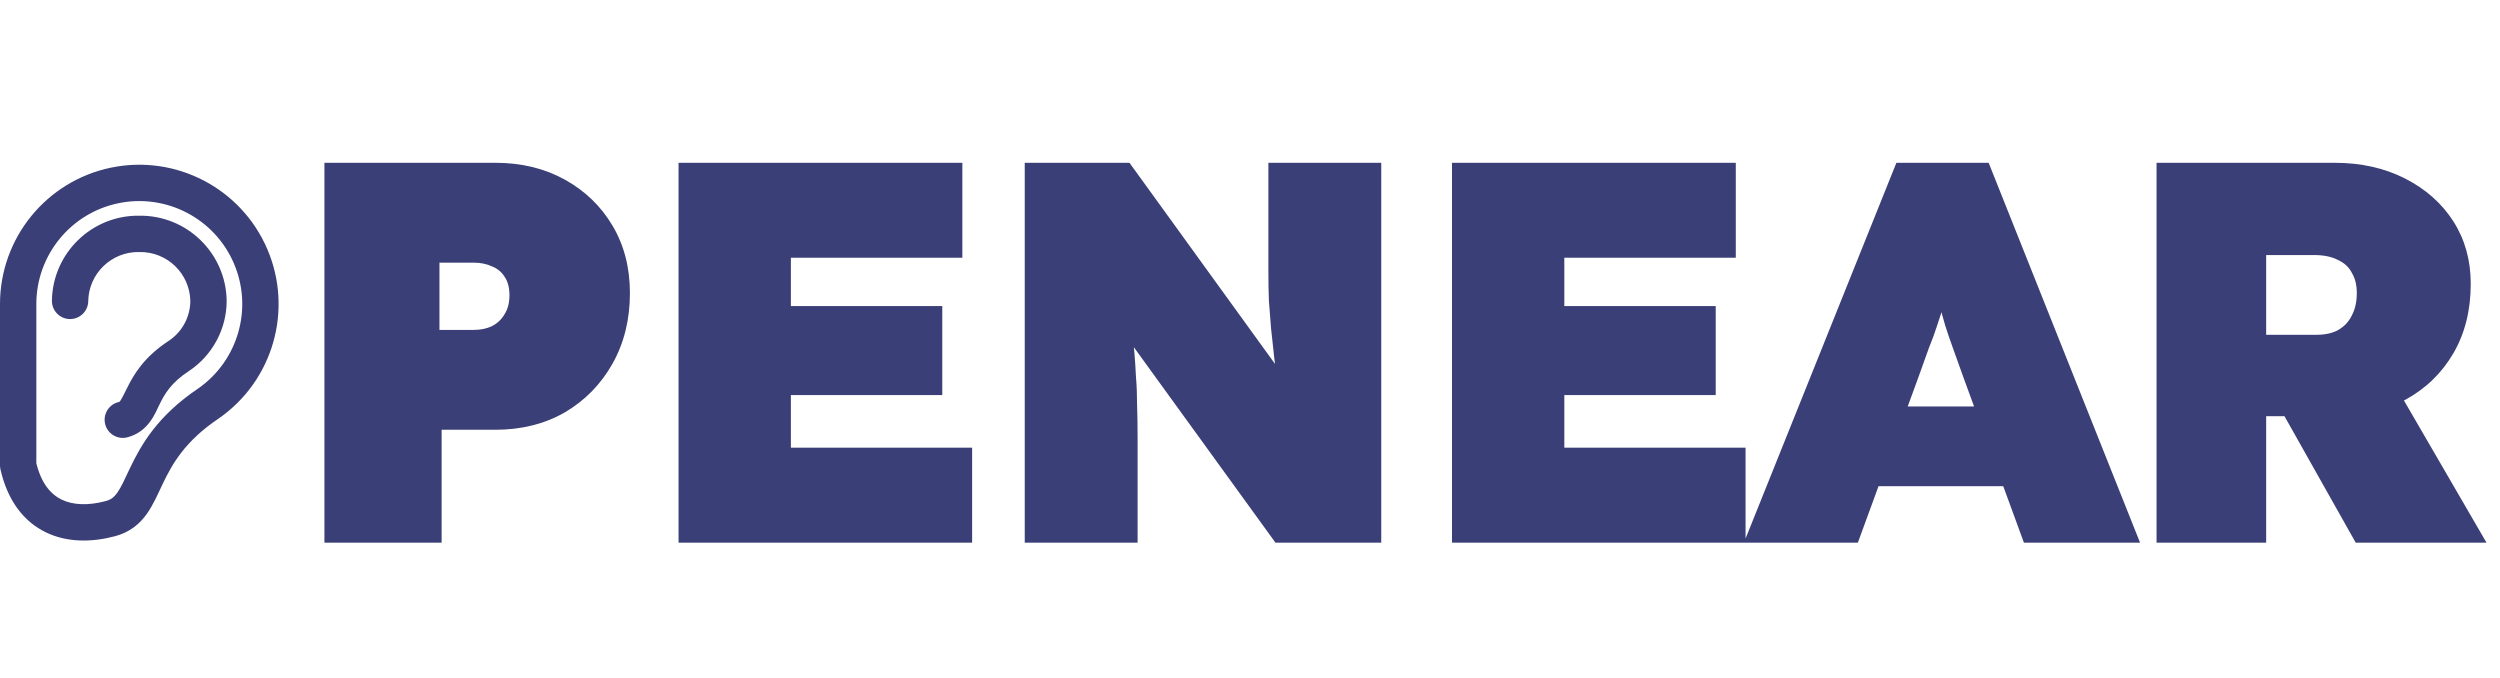<svg width="258" height="70" viewBox="0 0 258 70" fill="none" xmlns="http://www.w3.org/2000/svg">
<path d="M33.48 56V16.8H51.12C53.808 16.8 56.197 17.379 58.288 18.536C60.379 19.693 62.021 21.28 63.216 23.296C64.411 25.312 65.008 27.627 65.008 30.24C65.008 32.965 64.411 35.392 63.216 37.52C62.021 39.648 60.379 41.328 58.288 42.56C56.197 43.755 53.808 44.352 51.12 44.352H45.576V56H33.48ZM45.352 34.048H48.88C49.589 34.048 50.224 33.917 50.784 33.656C51.344 33.357 51.773 32.947 52.072 32.424C52.408 31.901 52.576 31.248 52.576 30.464C52.576 29.68 52.408 29.045 52.072 28.56C51.773 28.075 51.344 27.72 50.784 27.496C50.224 27.235 49.589 27.104 48.88 27.104H45.352V34.048ZM70.027 56V16.8H99.315V26.6H81.619V46.2H100.323V56H70.027ZM75.795 40.768V31.584H97.243V40.768H75.795ZM105.753 56V16.8H116.561L134.593 41.72L132.017 40.936C131.83 39.443 131.662 38.136 131.513 37.016C131.401 35.896 131.289 34.869 131.177 33.936C131.102 32.965 131.027 32.013 130.953 31.08C130.915 30.147 130.897 29.12 130.897 28C130.897 26.88 130.897 25.573 130.897 24.08V16.8H142.545V56H131.625L111.745 28.56L116.281 29.904C116.467 31.285 116.617 32.499 116.729 33.544C116.878 34.552 116.99 35.485 117.065 36.344C117.139 37.203 117.195 38.061 117.233 38.92C117.307 39.741 117.345 40.675 117.345 41.72C117.382 42.728 117.401 43.923 117.401 45.304V56H105.753ZM149.846 56V16.8H179.134V26.6H161.438V46.2H180.142V56H149.846ZM155.614 40.768V31.584H177.062V40.768H155.614ZM179.972 56L195.708 16.8H205.229L220.853 56H208.868L202.596 38.864C202.186 37.707 201.831 36.717 201.532 35.896C201.234 35.075 200.972 34.309 200.748 33.6C200.525 32.853 200.301 32.069 200.076 31.248C199.852 30.389 199.628 29.381 199.405 28.224H201.309C201.085 29.381 200.86 30.389 200.636 31.248C200.412 32.069 200.17 32.853 199.909 33.6C199.684 34.309 199.404 35.075 199.068 35.896C198.77 36.717 198.415 37.707 198.004 38.864L191.732 56H179.972ZM187.812 50.176L191.34 41.944H209.54L212.732 50.176H187.812ZM222.557 56V16.8H240.925C243.65 16.8 246.077 17.341 248.205 18.424C250.333 19.507 251.994 20.981 253.189 22.848C254.383 24.715 254.981 26.861 254.981 29.288C254.981 32.013 254.383 34.403 253.189 36.456C251.994 38.509 250.333 40.115 248.205 41.272C246.077 42.392 243.65 42.952 240.925 42.952H233.869V56H222.557ZM243.109 56L233.141 38.304L245.517 36.904L256.605 56H243.109ZM233.869 34.552H239.021C239.954 34.552 240.719 34.384 241.317 34.048C241.951 33.675 242.418 33.171 242.717 32.536C243.053 31.901 243.221 31.136 243.221 30.24C243.221 29.419 243.053 28.728 242.717 28.168C242.418 27.571 241.933 27.123 241.261 26.824C240.626 26.488 239.805 26.32 238.797 26.32H233.869V34.552Z" fill="#3A3F77"/>
<path d="M5.358 31.022C5.341 32.057 6.167 32.91 7.202 32.927C8.237 32.944 9.09 32.118 9.107 31.083L5.358 31.022ZM14.375 24.135L14.345 26.01C14.365 26.01 14.385 26.01 14.405 26.01L14.375 24.135ZM21.517 31.052L23.392 31.06C23.392 31.047 23.392 31.035 23.392 31.022L21.517 31.052ZM18.457 36.73L19.483 38.3L19.495 38.292L18.457 36.73ZM12.201 41.502C11.199 41.762 10.598 42.786 10.857 43.788C11.118 44.791 12.141 45.392 13.143 45.132L12.201 41.502ZM21.517 41.635L22.564 43.191L22.589 43.174L21.517 41.635ZM1.875 48.027H3.27129e-06C3.27129e-06 48.167 0.016 48.307 0.047 48.444L1.875 48.027ZM9.107 31.083C9.153 28.236 11.498 25.965 14.345 26.01L14.405 22.26C9.487 22.183 5.438 26.105 5.358 31.022L9.107 31.083ZM14.405 26.01C17.252 25.965 19.596 28.236 19.643 31.083L23.392 31.022C23.312 26.105 19.263 22.183 14.345 22.26L14.405 26.01ZM19.642 31.044C19.636 32.704 18.802 34.25 17.42 35.168L19.495 38.292C21.919 36.682 23.38 33.97 23.392 31.06L19.642 31.044ZM17.433 35.16C14.841 36.852 13.797 38.663 13.114 40.045C12.363 41.566 12.375 41.457 12.201 41.502L13.143 45.132C15.34 44.562 16.033 42.603 16.477 41.706C16.988 40.67 17.651 39.495 19.483 38.3L17.433 35.16ZM3.75 31.385C3.747 26.34 7.29 21.988 12.231 20.97L11.474 17.297C4.79 18.674 -0.005 24.561 3.27129e-06 31.386L3.75 31.385ZM12.231 20.97C17.172 19.952 22.147 22.548 24.137 27.183L27.583 25.703C24.89 19.433 18.159 15.92 11.474 17.297L12.231 20.97ZM24.137 27.183C26.128 31.818 24.586 37.214 20.446 40.096L22.589 43.174C28.19 39.274 30.276 31.974 27.583 25.703L24.137 27.183ZM20.471 40.079C16.217 42.939 14.538 45.956 13.414 48.307C12.832 49.524 12.523 50.257 12.107 50.845C11.776 51.312 11.454 51.565 10.91 51.711L11.88 55.334C13.409 54.924 14.421 54.065 15.166 53.013C15.826 52.082 16.335 50.89 16.797 49.925C17.759 47.912 19.068 45.541 22.564 43.191L20.471 40.079ZM10.91 51.711C9.104 52.194 7.534 52.127 6.366 51.562C5.272 51.031 4.228 49.916 3.703 47.611L0.047 48.444C0.772 51.626 2.415 53.814 4.731 54.936C6.974 56.023 9.539 55.96 11.88 55.334L10.91 51.711ZM3.75 48.027V31.385L3.27129e-06 31.386V48.027H3.75Z" fill="#3A3F77"/>
</svg>
